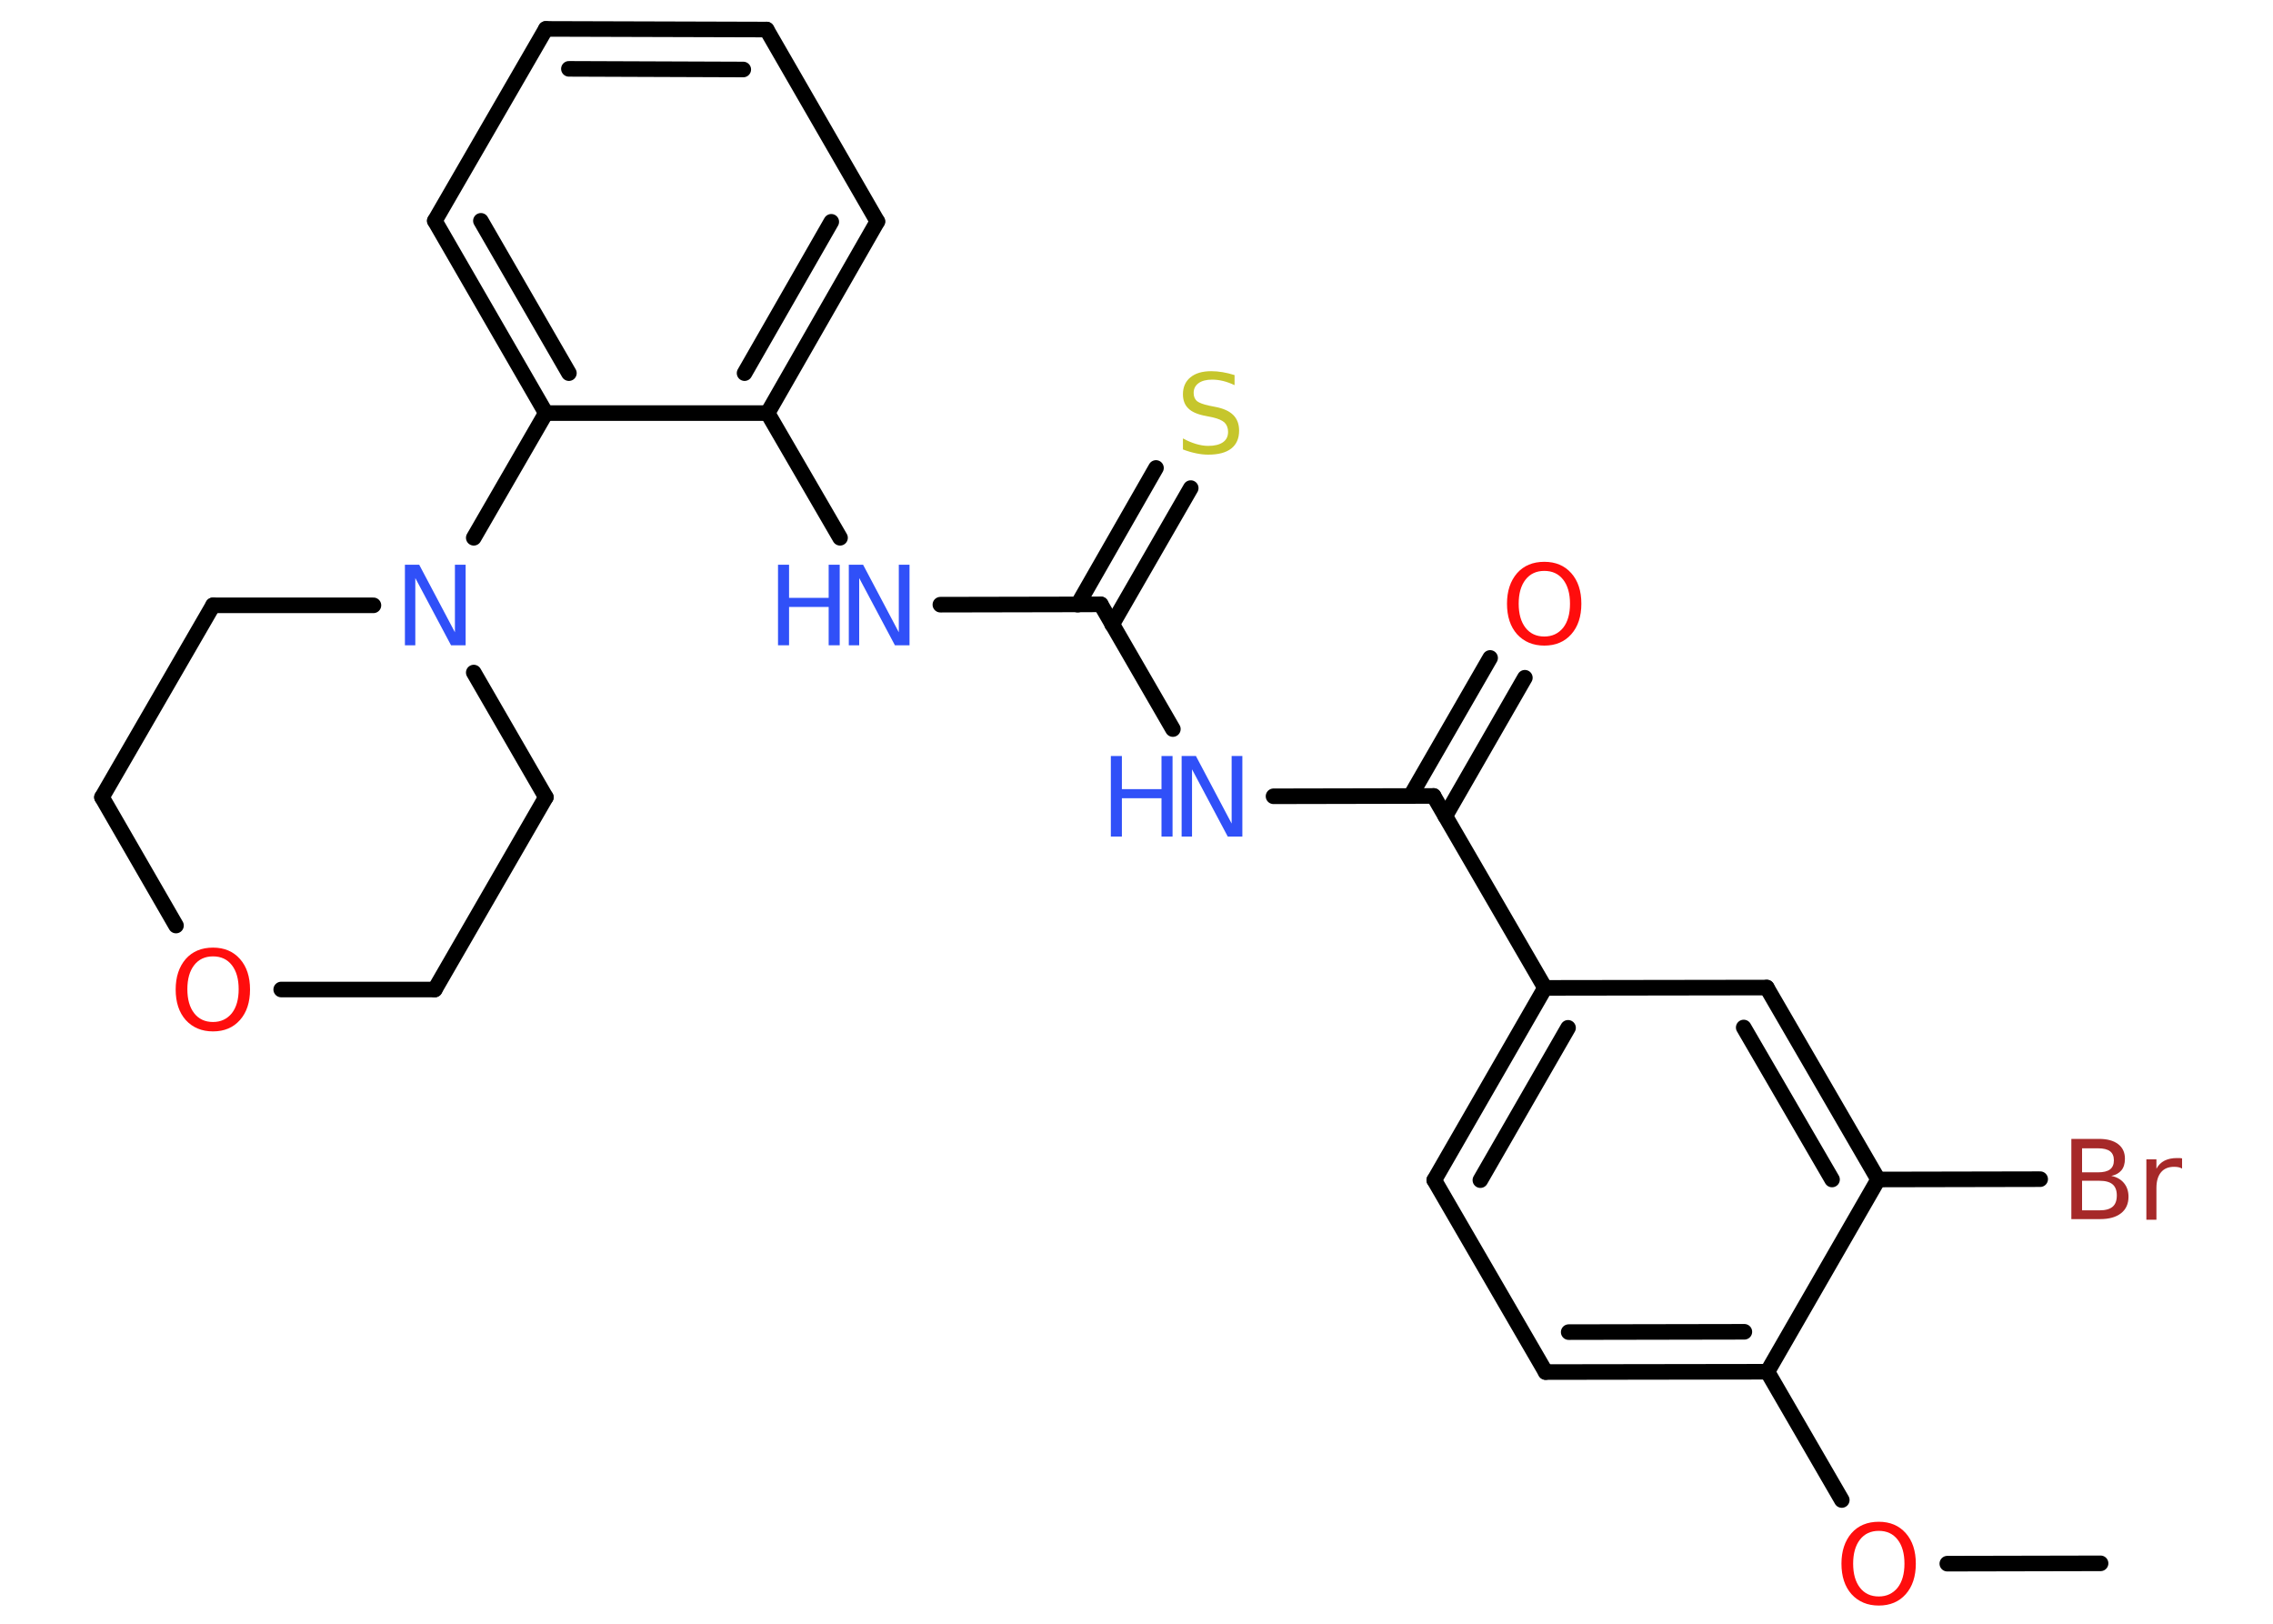 <?xml version='1.0' encoding='UTF-8'?>
<!DOCTYPE svg PUBLIC "-//W3C//DTD SVG 1.1//EN" "http://www.w3.org/Graphics/SVG/1.1/DTD/svg11.dtd">
<svg version='1.2' xmlns='http://www.w3.org/2000/svg' xmlns:xlink='http://www.w3.org/1999/xlink' width='70.0mm' height='50.0mm' viewBox='0 0 70.0 50.0'>
  <desc>Generated by the Chemistry Development Kit (http://github.com/cdk)</desc>
  <g stroke-linecap='round' stroke-linejoin='round' stroke='#000000' stroke-width='.48' fill='#3050F8'>
    <rect x='.0' y='.0' width='70.0' height='50.0' fill='#FFFFFF' stroke='none'/>
    <g id='mol1' class='mol'>
      <line id='mol1bnd1' class='bond' x1='64.69' y1='48.14' x2='59.97' y2='48.15'/>
      <line id='mol1bnd2' class='bond' x1='56.72' y1='46.19' x2='54.43' y2='42.24'/>
      <g id='mol1bnd3' class='bond'>
        <line x1='47.6' y1='42.25' x2='54.43' y2='42.24'/>
        <line x1='48.31' y1='41.02' x2='53.72' y2='41.01'/>
      </g>
      <line id='mol1bnd4' class='bond' x1='47.6' y1='42.25' x2='44.17' y2='36.34'/>
      <g id='mol1bnd5' class='bond'>
        <line x1='47.58' y1='30.42' x2='44.17' y2='36.34'/>
        <line x1='48.29' y1='31.65' x2='45.59' y2='36.34'/>
      </g>
      <line id='mol1bnd6' class='bond' x1='47.58' y1='30.42' x2='44.15' y2='24.51'/>
      <g id='mol1bnd7' class='bond'>
        <line x1='43.44' y1='24.51' x2='45.89' y2='20.26'/>
        <line x1='44.51' y1='25.13' x2='46.96' y2='20.87'/>
      </g>
      <line id='mol1bnd8' class='bond' x1='44.15' y1='24.51' x2='39.22' y2='24.52'/>
      <line id='mol1bnd9' class='bond' x1='36.12' y1='22.45' x2='33.9' y2='18.61'/>
      <g id='mol1bnd10' class='bond'>
        <line x1='33.19' y1='18.62' x2='35.6' y2='14.41'/>
        <line x1='34.25' y1='19.23' x2='36.67' y2='15.03'/>
      </g>
      <line id='mol1bnd11' class='bond' x1='33.9' y1='18.61' x2='28.96' y2='18.62'/>
      <line id='mol1bnd12' class='bond' x1='25.87' y1='16.56' x2='23.64' y2='12.72'/>
      <g id='mol1bnd13' class='bond'>
        <line x1='23.64' y1='12.72' x2='27.02' y2='6.82'/>
        <line x1='22.93' y1='11.49' x2='25.6' y2='6.83'/>
      </g>
      <line id='mol1bnd14' class='bond' x1='27.02' y1='6.82' x2='23.61' y2='.91'/>
      <g id='mol1bnd15' class='bond'>
        <line x1='23.61' y1='.91' x2='16.81' y2='.89'/>
        <line x1='22.89' y1='2.14' x2='17.52' y2='2.12'/>
      </g>
      <line id='mol1bnd16' class='bond' x1='16.81' y1='.89' x2='13.39' y2='6.8'/>
      <g id='mol1bnd17' class='bond'>
        <line x1='13.39' y1='6.8' x2='16.81' y2='12.72'/>
        <line x1='14.81' y1='6.8' x2='17.52' y2='11.49'/>
      </g>
      <line id='mol1bnd18' class='bond' x1='23.64' y1='12.72' x2='16.81' y2='12.72'/>
      <line id='mol1bnd19' class='bond' x1='16.81' y1='12.72' x2='14.59' y2='16.56'/>
      <line id='mol1bnd20' class='bond' x1='14.59' y1='20.71' x2='16.81' y2='24.55'/>
      <line id='mol1bnd21' class='bond' x1='16.81' y1='24.55' x2='13.39' y2='30.47'/>
      <line id='mol1bnd22' class='bond' x1='13.39' y1='30.47' x2='8.66' y2='30.47'/>
      <line id='mol1bnd23' class='bond' x1='5.42' y1='28.5' x2='3.14' y2='24.55'/>
      <line id='mol1bnd24' class='bond' x1='3.14' y1='24.55' x2='6.56' y2='18.64'/>
      <line id='mol1bnd25' class='bond' x1='11.5' y1='18.64' x2='6.56' y2='18.64'/>
      <line id='mol1bnd26' class='bond' x1='47.58' y1='30.42' x2='54.41' y2='30.41'/>
      <g id='mol1bnd27' class='bond'>
        <line x1='57.84' y1='36.32' x2='54.41' y2='30.41'/>
        <line x1='56.42' y1='36.32' x2='53.7' y2='31.64'/>
      </g>
      <line id='mol1bnd28' class='bond' x1='54.43' y1='42.24' x2='57.84' y2='36.32'/>
      <line id='mol1bnd29' class='bond' x1='57.84' y1='36.32' x2='62.83' y2='36.31'/>
      <path id='mol1atm2' class='atom' d='M57.86 47.14q-.37 .0 -.58 .27q-.21 .27 -.21 .74q.0 .47 .21 .74q.21 .27 .58 .27q.36 .0 .58 -.27q.21 -.27 .21 -.74q.0 -.47 -.21 -.74q-.21 -.27 -.58 -.27zM57.86 46.86q.52 .0 .83 .35q.31 .35 .31 .94q.0 .59 -.31 .94q-.31 .35 -.83 .35q-.52 .0 -.84 -.35q-.31 -.35 -.31 -.94q.0 -.58 .31 -.94q.31 -.35 .84 -.35z' stroke='none' fill='#FF0D0D'/>
      <path id='mol1atm8' class='atom' d='M47.56 17.58q-.37 .0 -.58 .27q-.21 .27 -.21 .74q.0 .47 .21 .74q.21 .27 .58 .27q.36 .0 .58 -.27q.21 -.27 .21 -.74q.0 -.47 -.21 -.74q-.21 -.27 -.58 -.27zM47.56 17.3q.52 .0 .83 .35q.31 .35 .31 .94q.0 .59 -.31 .94q-.31 .35 -.83 .35q-.52 .0 -.84 -.35q-.31 -.35 -.31 -.94q.0 -.58 .31 -.94q.31 -.35 .84 -.35z' stroke='none' fill='#FF0D0D'/>
      <g id='mol1atm9' class='atom'>
        <path d='M36.38 23.28h.45l1.1 2.08v-2.08h.33v2.48h-.45l-1.1 -2.07v2.07h-.32v-2.48z' stroke='none'/>
        <path d='M34.21 23.28h.34v1.02h1.22v-1.02h.34v2.48h-.34v-1.18h-1.22v1.18h-.34v-2.48z' stroke='none'/>
      </g>
      <path id='mol1atm11' class='atom' d='M38.02 11.53v.33q-.19 -.09 -.36 -.13q-.17 -.04 -.33 -.04q-.27 .0 -.42 .11q-.15 .11 -.15 .3q.0 .16 .1 .25q.1 .08 .37 .14l.2 .04q.37 .07 .55 .25q.18 .18 .18 .48q.0 .36 -.24 .55q-.24 .19 -.71 .19q-.18 .0 -.37 -.04q-.2 -.04 -.41 -.12v-.34q.2 .11 .4 .17q.2 .06 .38 .06q.29 .0 .45 -.11q.16 -.11 .16 -.32q.0 -.18 -.11 -.29q-.11 -.1 -.37 -.16l-.2 -.04q-.38 -.07 -.54 -.23q-.17 -.16 -.17 -.44q.0 -.33 .23 -.52q.23 -.19 .64 -.19q.17 .0 .35 .03q.18 .03 .37 .09z' stroke='none' fill='#C6C62C'/>
      <g id='mol1atm12' class='atom'>
        <path d='M26.13 17.39h.45l1.1 2.08v-2.08h.33v2.48h-.45l-1.1 -2.07v2.07h-.32v-2.48z' stroke='none'/>
        <path d='M23.96 17.39h.34v1.02h1.22v-1.02h.34v2.48h-.34v-1.18h-1.22v1.18h-.34v-2.48z' stroke='none'/>
      </g>
      <path id='mol1atm19' class='atom' d='M12.46 17.39h.45l1.1 2.08v-2.08h.33v2.48h-.45l-1.1 -2.07v2.07h-.32v-2.48z' stroke='none'/>
      <path id='mol1atm22' class='atom' d='M6.56 29.45q-.37 .0 -.58 .27q-.21 .27 -.21 .74q.0 .47 .21 .74q.21 .27 .58 .27q.36 .0 .58 -.27q.21 -.27 .21 -.74q.0 -.47 -.21 -.74q-.21 -.27 -.58 -.27zM6.56 29.18q.52 .0 .83 .35q.31 .35 .31 .94q.0 .59 -.31 .94q-.31 .35 -.83 .35q-.52 .0 -.84 -.35q-.31 -.35 -.31 -.94q.0 -.58 .31 -.94q.31 -.35 .84 -.35z' stroke='none' fill='#FF0D0D'/>
      <path id='mol1atm27' class='atom' d='M64.12 36.36v.91h.54q.27 .0 .4 -.11q.13 -.11 .13 -.35q.0 -.23 -.13 -.34q-.13 -.11 -.4 -.11h-.54zM64.12 35.35v.75h.49q.25 .0 .37 -.09q.12 -.09 .12 -.28q.0 -.19 -.12 -.28q-.12 -.09 -.37 -.09h-.49zM63.79 35.07h.85q.38 .0 .59 .16q.21 .16 .21 .45q.0 .23 -.11 .36q-.11 .13 -.31 .17q.25 .05 .39 .22q.14 .17 .14 .42q.0 .33 -.23 .51q-.23 .18 -.64 .18h-.89v-2.48zM67.19 35.98q-.05 -.03 -.11 -.04q-.06 -.01 -.13 -.01q-.26 .0 -.4 .17q-.14 .17 -.14 .48v.98h-.31v-1.86h.31v.29q.09 -.17 .25 -.25q.16 -.08 .38 -.08q.03 .0 .07 .0q.04 .0 .09 .01v.31z' stroke='none' fill='#A62929'/>
    </g>
  </g>
</svg>

